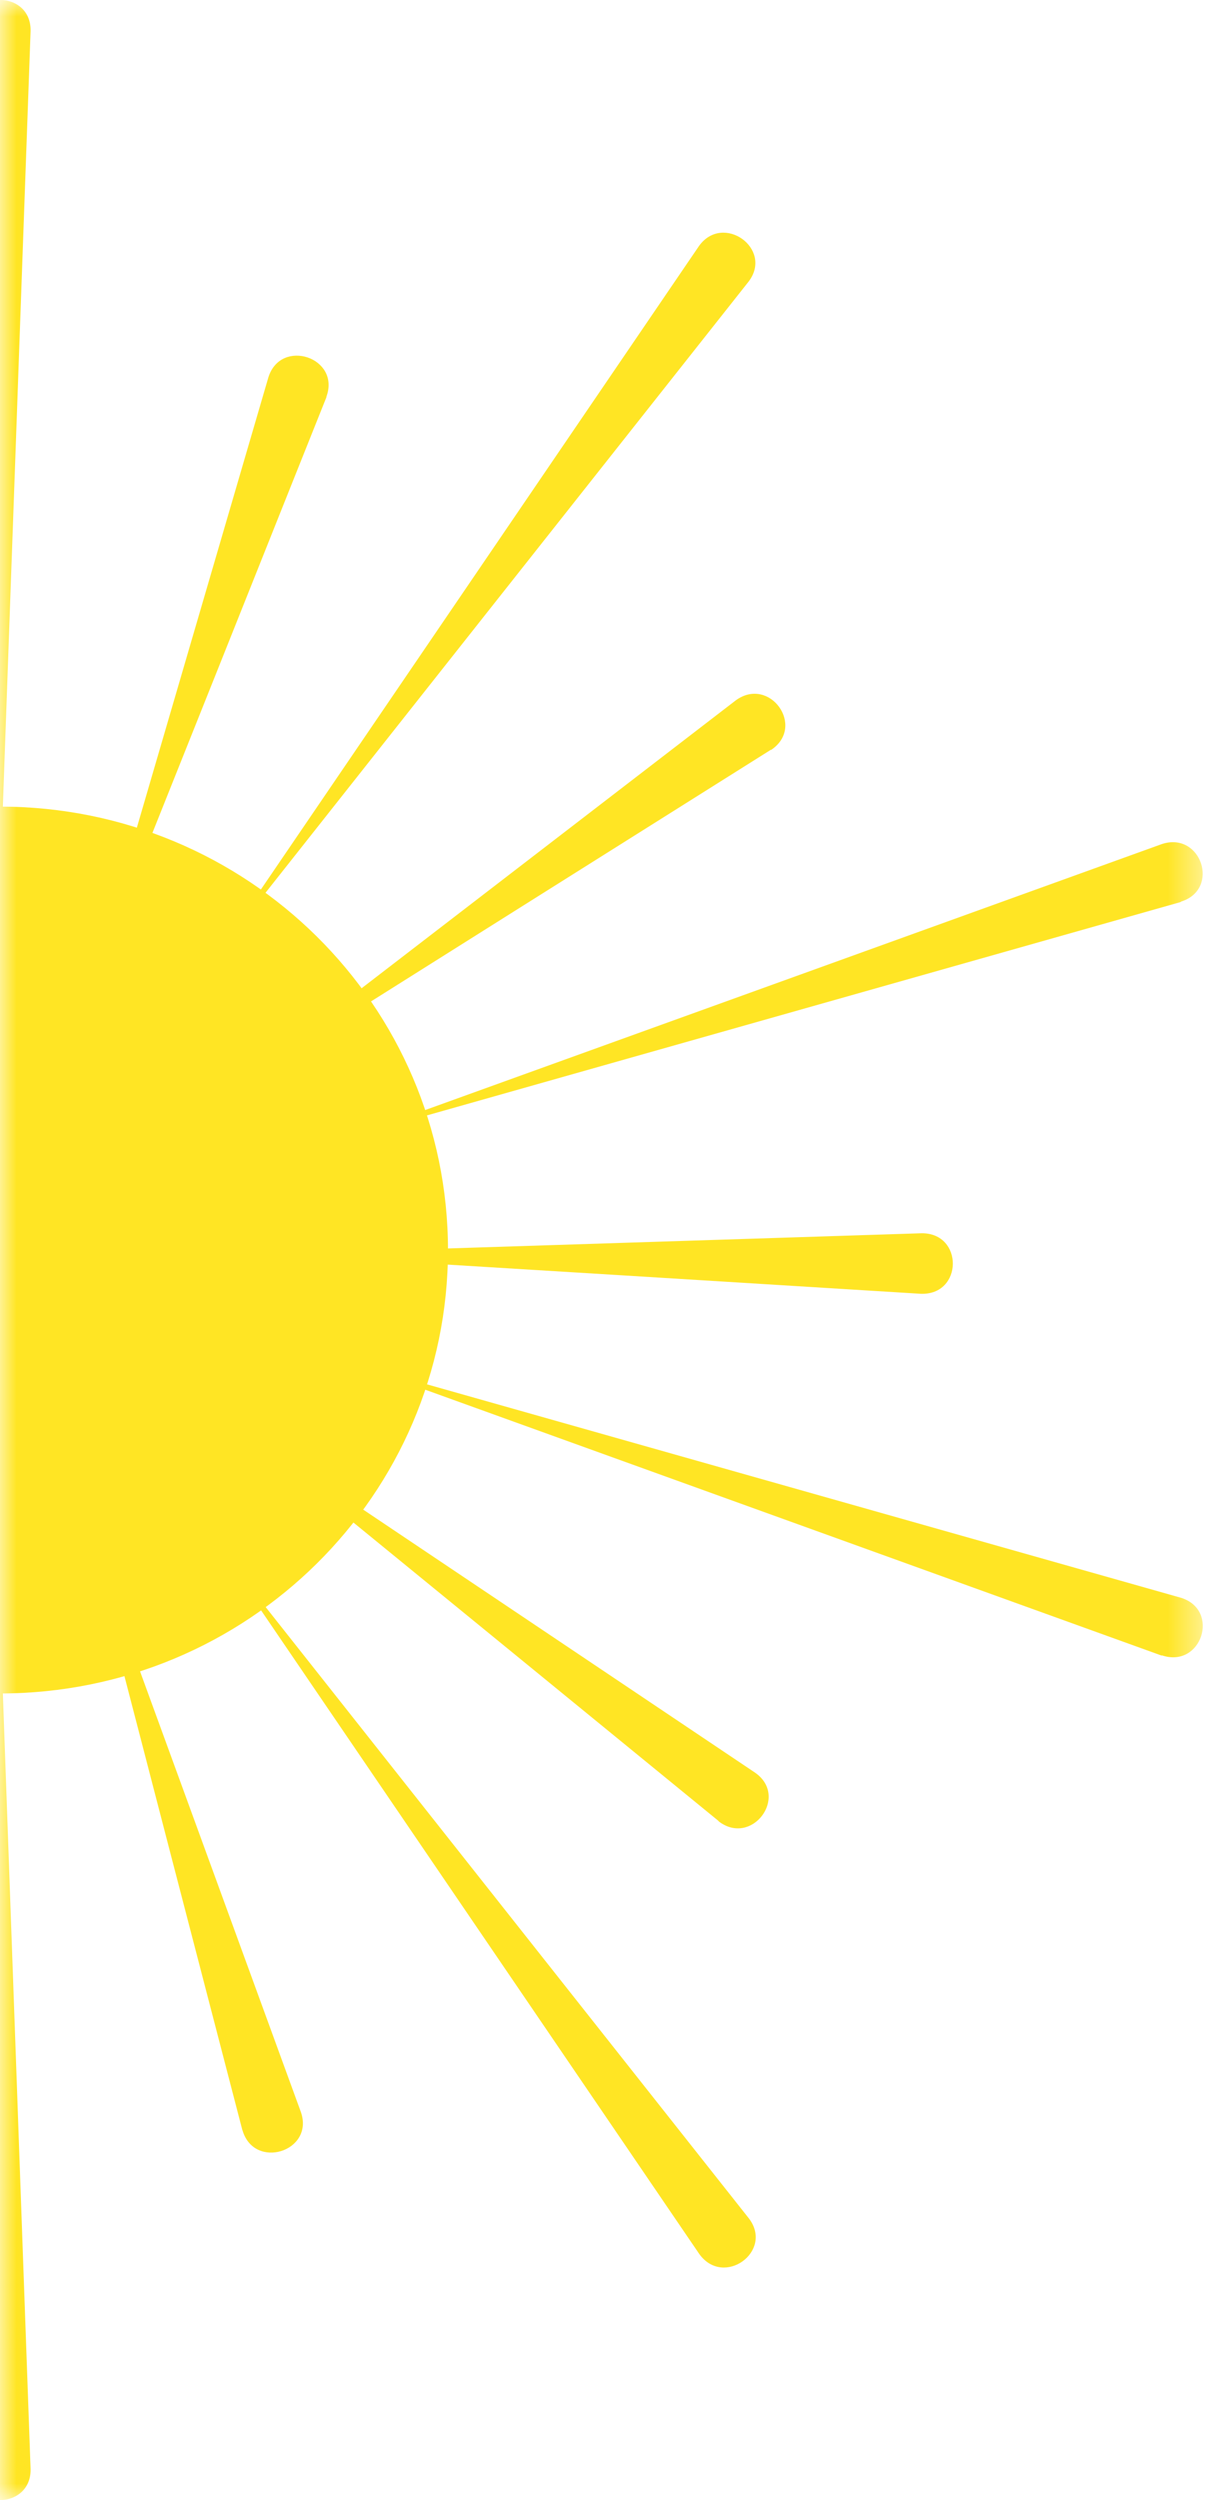 <svg width="37" height="76" viewBox="0 0 37 76" fill="none" xmlns="http://www.w3.org/2000/svg">
<mask id="mask0_125_5502" style="mask-type:luminance" maskUnits="userSpaceOnUse" x="0" y="0" width="37" height="76">
<path d="M-4.57764e-05 76H36.57L36.57 0H-4.57764e-05L-4.57764e-05 76Z" fill="white"/>
</mask>
<g mask="url(#mask0_125_5502)">
<path d="M1.52588e-05 51.48C7.522 51.48 13.62 45.445 13.62 38C13.62 30.555 7.522 24.52 1.52588e-05 24.52C-7.522 24.52 -13.62 30.555 -13.62 38C-13.62 45.445 -7.522 51.48 1.52588e-05 51.48Z" fill="#FFE524"/>
<path d="M0.93 0.94L-1.10269e-05 26.93L-0.93 0.94C-0.95 -0.31 0.95 -0.32 0.93 0.94Z" fill="#FFE524"/>
<path d="M-0.93 75.06L-1.10269e-05 49.07L0.93 75.06C0.95 76.31 -0.95 76.32 -0.93 75.06Z" fill="#FFE524"/>
<path d="M21.26 68.52L6.58 46.96L22.77 67.44C23.53 68.44 22 69.55 21.26 68.52Z" fill="#FFE524"/>
<path d="M35.32 50.33L10.64 41.42L35.9 48.57C37.11 48.94 36.53 50.73 35.32 50.32V50.33Z" fill="#FFE524"/>
<path d="M35.9 27.42L10.64 34.57L35.32 25.66C36.52 25.26 37.11 27.04 35.9 27.41V27.42Z" fill="#FFE524"/>
<path d="M22.76 8.56L6.57 29.04L21.25 7.48C21.98 6.46 23.52 7.56 22.76 8.56Z" fill="#FFE524"/>
<path d="M23.44 22.79C23.44 22.79 19.77 25.1 15.89 27.54C11.51 30.3 6.85 33.23 6.85 33.23L22.37 21.29C23.4 20.54 24.51 22.09 23.44 22.8V22.79Z" fill="#FFE524"/>
<path d="M9.93 12.06C9.93 12.06 8.33 16.06 6.64 20.3C4.73 25.08 2.7 30.16 2.7 30.16L8.16 11.47C8.54 10.26 10.37 10.87 9.92 12.07L9.93 12.06Z" fill="#FFE524"/>
<path d="M7.37 64.76C7.37 64.76 6.29 60.6 5.14 56.18C3.85 51.2 2.47 45.91 2.47 45.91L9.15 64.21C9.56 65.41 7.72 65.98 7.37 64.75V64.76Z" fill="#FFE524"/>
<path d="M21.85 55.36C21.85 55.36 18.5 52.62 14.95 49.72C10.95 46.45 6.69 42.97 6.69 42.97L22.96 53.89C24 54.62 22.85 56.15 21.84 55.36H21.85Z" fill="#FFE524"/>
<path d="M27.99 39.33C27.99 39.33 23.47 39.05 18.77 38.76C13.68 38.45 8.37 38.12 8.37 38.12L28.02 37.49C29.3 37.48 29.28 39.38 27.99 39.33Z" fill="#FFE524"/>
</g>
</svg>
